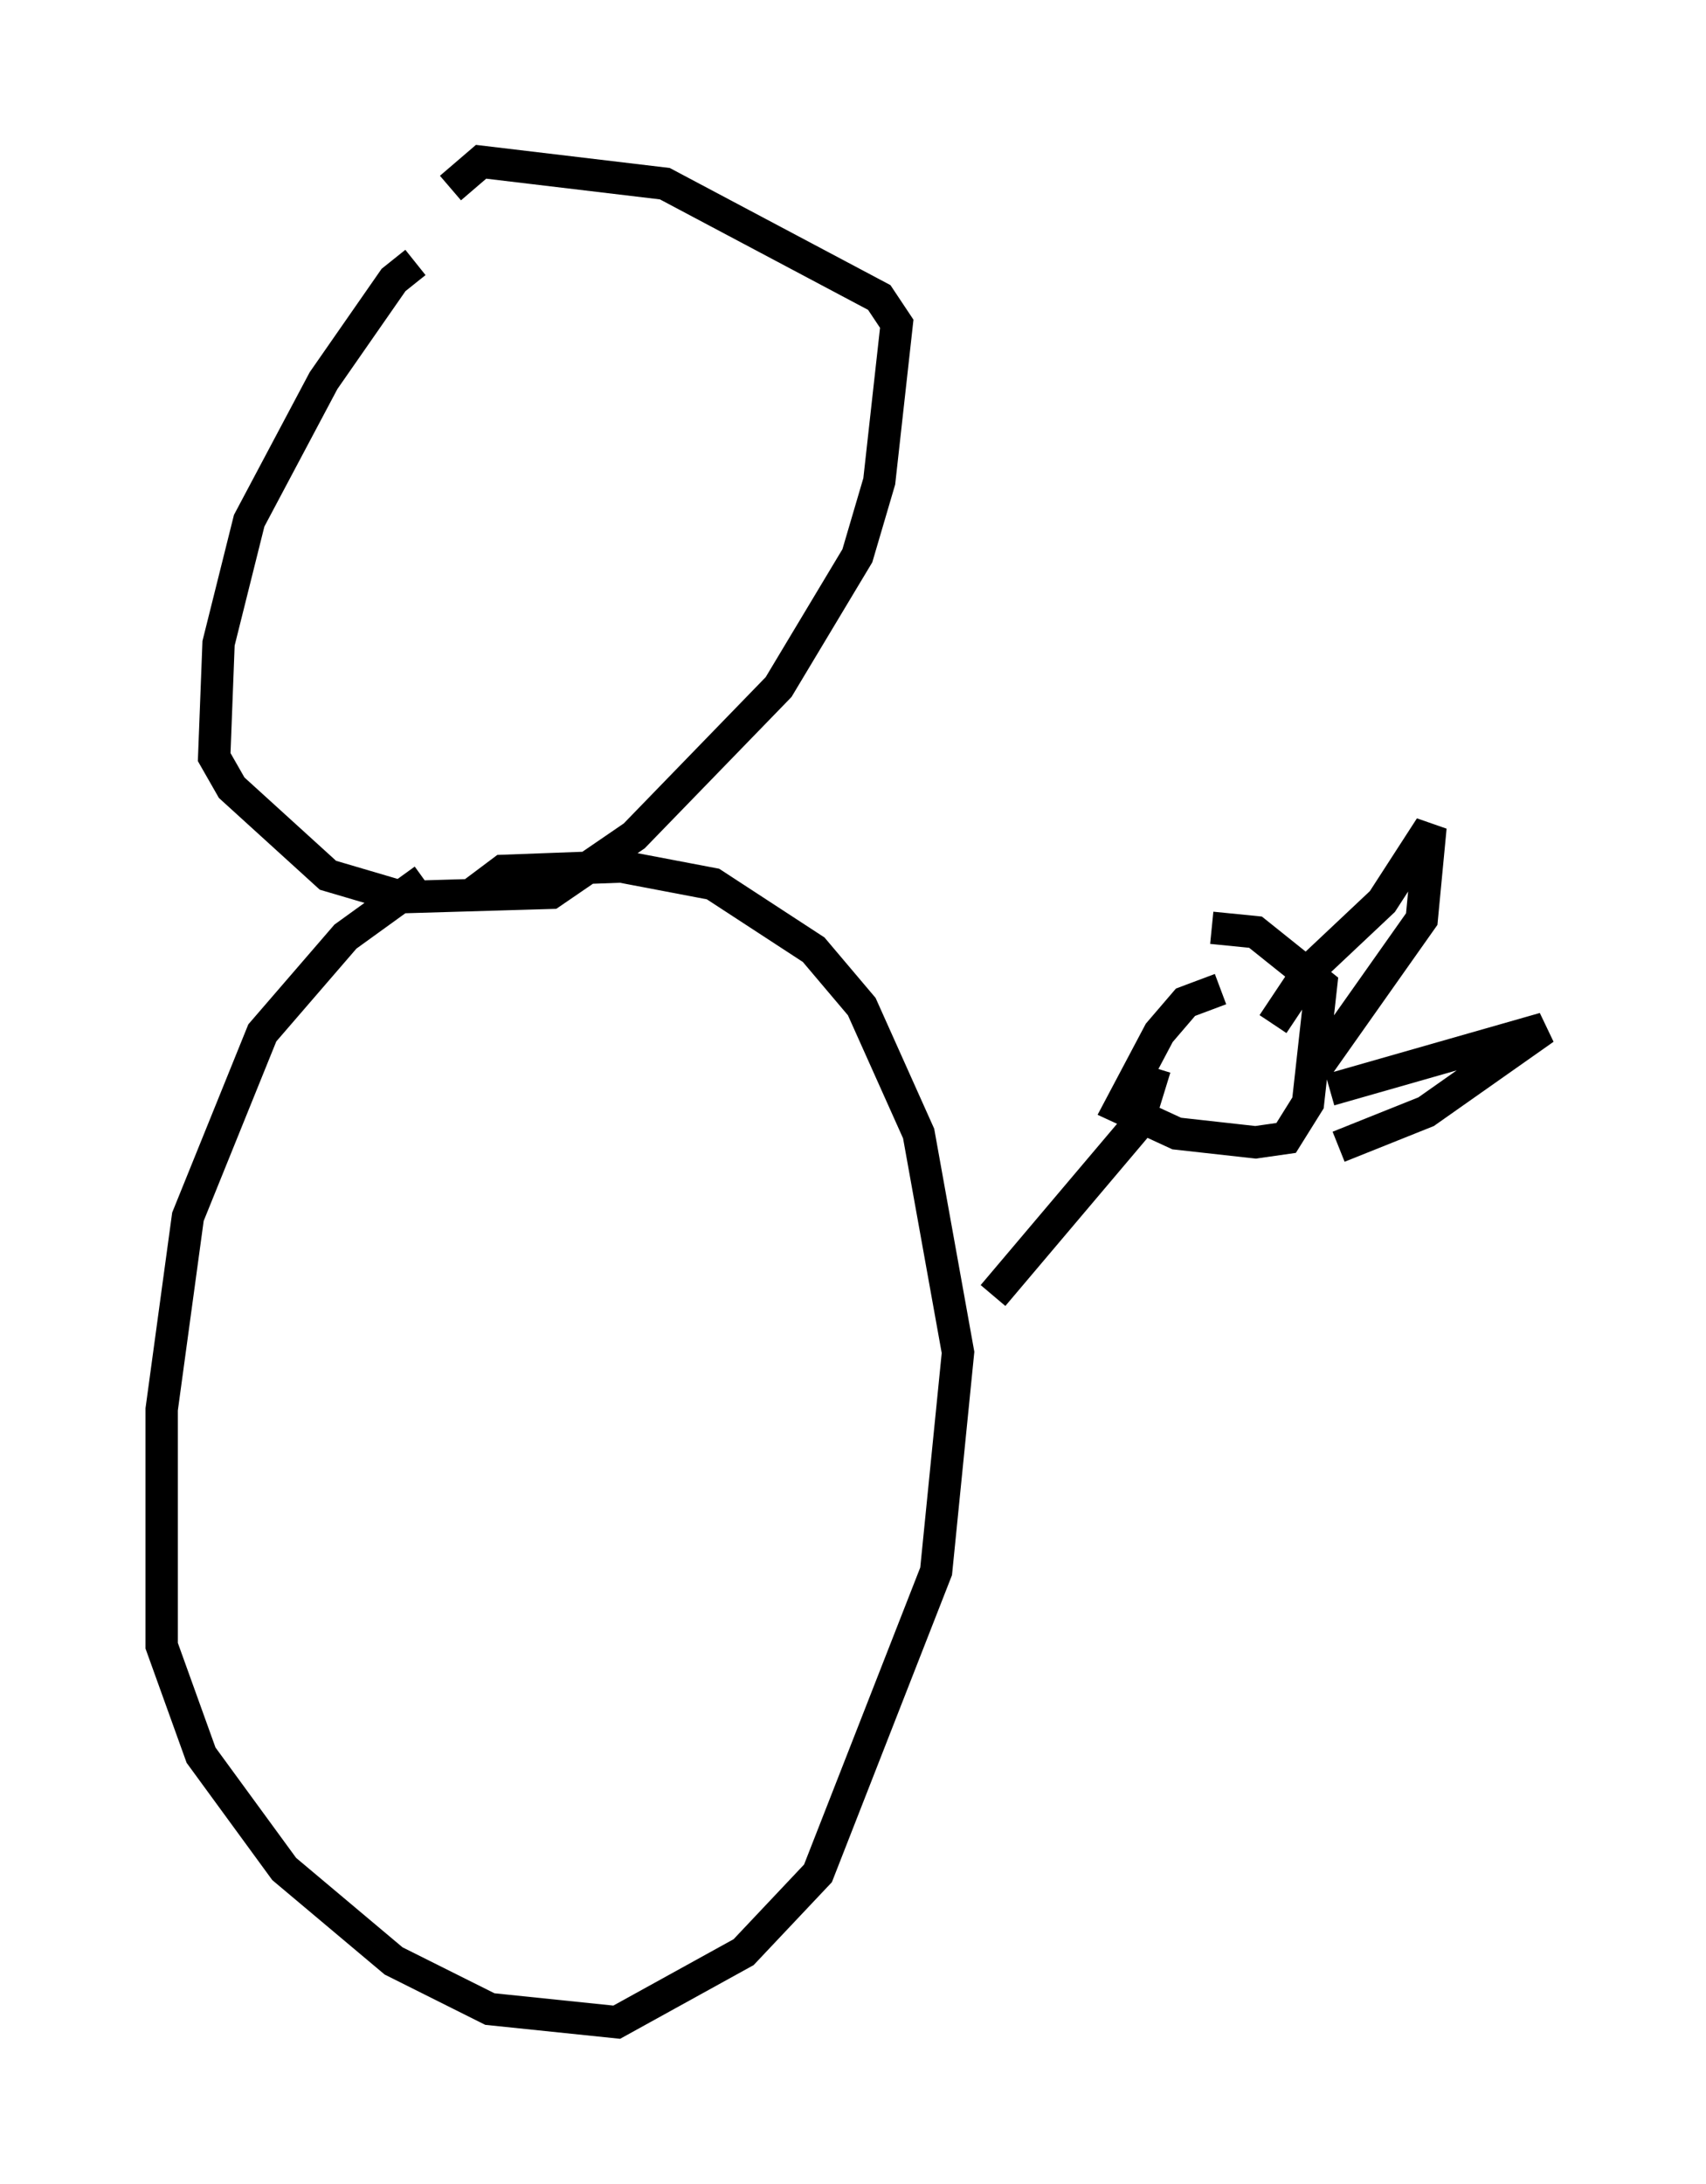 <?xml version="1.0" encoding="utf-8" ?>
<svg baseProfile="full" height="67.51" version="1.1" width="52.76" xmlns="http://www.w3.org/2000/svg" xmlns:ev="http://www.w3.org/2001/xml-events" xmlns:xlink="http://www.w3.org/1999/xlink"><defs /><rect fill="white" height="67.51" width="52.76" x="0" y="0" /><path d="M14.472, 7.842 m-1.624, 0.271 l-0.677, 0.541 -2.165, 3.112 l-2.3, 4.33 -0.947, 3.789 l-0.135, 3.518 0.541, 0.947 l2.977, 2.706 2.3, 0.677 l4.601, -0.135 2.571, -1.759 l4.465, -4.601 2.436, -4.059 l0.677, -2.3 0.541, -4.871 l-0.541, -0.812 -6.631, -3.518 l-5.683, -0.677 -0.947, 0.812 m-0.812, 21.38 l-2.436, 1.759 -2.571, 2.977 l-2.3, 5.683 -0.812, 5.954 l0.0, 7.307 1.218, 3.383 l2.571, 3.518 3.383, 2.842 l2.977, 1.488 3.924, 0.406 l3.924, -2.165 2.3, -2.436 l3.654, -9.337 0.677, -6.766 l-1.218, -6.766 -1.759, -3.924 l-1.488, -1.759 -3.112, -2.03 l-2.842, -0.541 -3.654, 0.135 l-1.083, 0.812 m16.238, 12.314 l4.465, -5.277 0.541, -1.759 m2.03, -2.436 l-1.083, 0.406 -0.812, 0.947 l-1.218, 2.3 1.759, 0.812 l2.436, 0.271 0.947, -0.135 l0.677, -1.083 0.406, -3.654 l-2.03, -1.624 -1.353, -0.135 m1.894, 2.977 l1.083, -1.624 2.3, -2.165 l1.488, -2.3 -0.271, 2.842 l-3.248, 4.601 m0.406, 0.677 l6.631, -1.894 -3.654, 2.571 l-2.706, 1.083 " fill="none" stroke="black" stroke-width="1" /></svg>